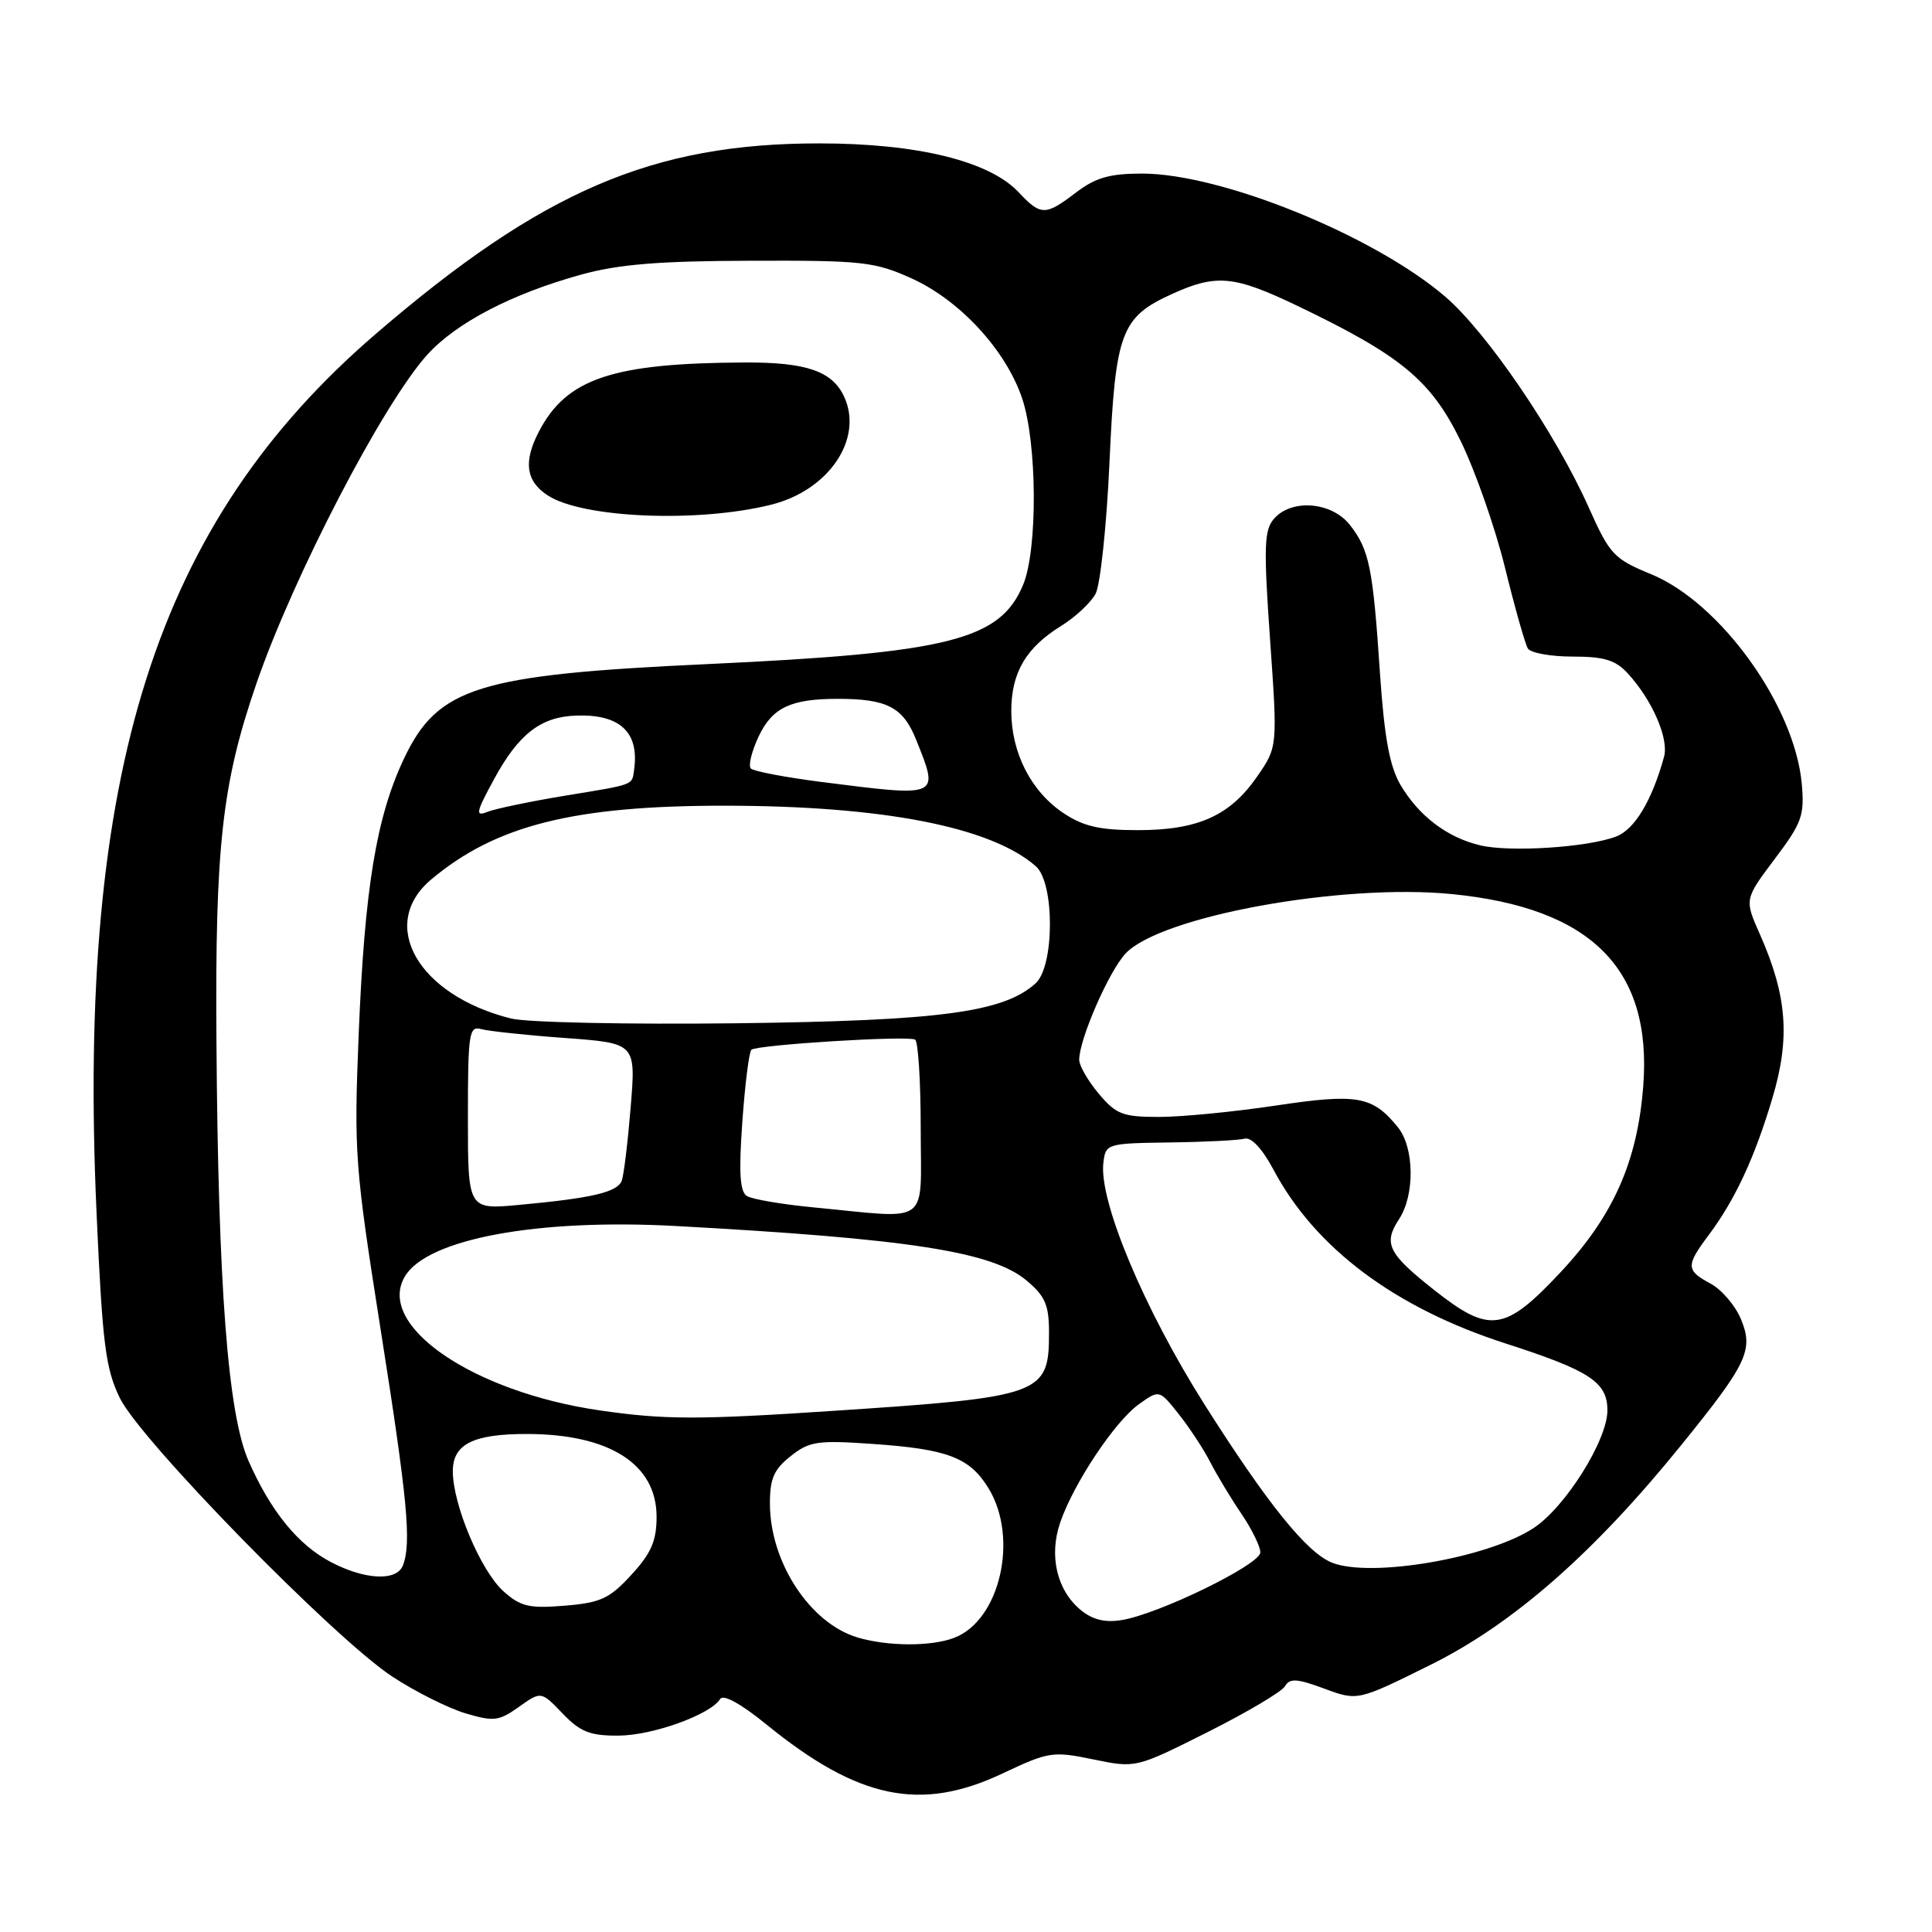 <?xml version="1.0" encoding="UTF-8" standalone="no"?>
<!DOCTYPE svg PUBLIC "-//W3C//DTD SVG 1.1//EN" "http://www.w3.org/Graphics/SVG/1.1/DTD/svg11.dtd" >
<svg xmlns="http://www.w3.org/2000/svg" xmlns:xlink="http://www.w3.org/1999/xlink" version="1.1" viewBox="0 0 256 256">
 <g >
 <path fill="currentColor"
d=" M 132.87 234.98 C 138.95 232.11 139.50 232.02 144.87 233.13 C 150.50 234.29 150.50 234.29 160.00 229.52 C 165.22 226.90 169.85 224.16 170.27 223.43 C 170.90 222.35 171.85 222.41 175.47 223.75 C 179.90 225.39 179.90 225.39 189.59 220.58 C 200.48 215.18 211.18 205.80 222.71 191.56 C 231.56 180.64 232.39 178.88 230.67 174.76 C 229.92 172.97 228.11 170.86 226.65 170.08 C 223.40 168.34 223.37 167.71 226.39 163.68 C 229.90 159.00 232.51 153.38 234.86 145.48 C 237.23 137.52 236.80 131.97 233.21 123.83 C 231.14 119.17 231.14 119.17 235.15 113.83 C 238.78 109.02 239.12 108.05 238.74 103.82 C 237.79 93.51 227.97 79.86 218.77 76.08 C 213.83 74.05 213.31 73.49 210.50 67.21 C 206.10 57.36 197.01 44.02 191.47 39.28 C 181.99 31.18 161.82 23.00 151.33 23.00 C 147.04 23.00 145.16 23.54 142.59 25.50 C 138.51 28.61 137.92 28.61 134.98 25.48 C 131.10 21.34 121.54 19.00 108.55 19.00 C 86.44 19.00 71.82 25.29 49.75 44.28 C 20.66 69.32 10.18 102.32 12.79 160.62 C 13.57 178.10 13.98 181.32 15.87 185.23 C 18.58 190.83 44.31 217.13 52.00 222.17 C 55.02 224.15 59.37 226.33 61.66 227.02 C 65.43 228.14 66.10 228.06 68.76 226.17 C 71.70 224.08 71.70 224.08 74.54 227.04 C 76.88 229.48 78.17 230.00 81.94 229.98 C 86.47 229.96 94.14 227.20 95.42 225.13 C 95.83 224.46 98.16 225.74 101.53 228.48 C 113.72 238.41 122.00 240.13 132.87 234.98 Z  M 113.62 216.97 C 107.34 215.09 102.06 207.05 102.02 199.32 C 102.00 195.95 102.53 194.72 104.75 192.96 C 107.22 190.99 108.31 190.82 115.51 191.32 C 125.59 192.01 128.49 193.12 131.00 197.23 C 135.01 203.82 132.50 214.72 126.43 217.02 C 123.38 218.19 117.61 218.16 113.62 216.97 Z  M 143.21 213.34 C 140.04 210.73 138.96 206.15 140.49 201.72 C 142.26 196.56 147.75 188.31 150.92 186.06 C 153.61 184.14 153.61 184.14 156.15 187.33 C 157.55 189.08 159.45 191.96 160.36 193.73 C 161.27 195.50 163.14 198.60 164.51 200.61 C 165.88 202.63 167.00 204.92 167.00 205.70 C 167.00 207.31 153.54 213.88 148.62 214.67 C 146.43 215.03 144.76 214.62 143.21 213.34 Z  M 66.72 210.86 C 63.71 208.17 60.00 199.39 60.00 194.94 C 60.00 191.36 62.70 190.00 69.82 190.01 C 80.75 190.02 87.00 194.00 87.00 200.97 C 87.00 204.18 86.30 205.79 83.66 208.67 C 80.77 211.82 79.60 212.37 74.85 212.76 C 70.13 213.15 68.99 212.89 66.72 210.86 Z  M 43.80 206.96 C 39.47 204.67 35.89 200.27 32.95 193.62 C 30.20 187.41 28.91 170.54 28.68 138.00 C 28.49 112.13 29.42 103.82 33.96 90.62 C 38.86 76.38 50.74 53.51 56.61 47.01 C 60.44 42.77 67.84 38.92 77.00 36.39 C 81.95 35.02 87.31 34.58 99.50 34.55 C 114.28 34.50 115.90 34.68 120.79 36.89 C 127.17 39.77 133.25 46.36 135.42 52.73 C 137.44 58.65 137.52 72.83 135.56 77.51 C 132.51 84.81 125.73 86.51 93.85 87.99 C 63.30 89.40 58.01 91.05 53.52 100.54 C 49.86 108.28 48.31 117.72 47.53 137.00 C 46.89 152.76 47.02 154.51 50.43 176.13 C 54.00 198.73 54.54 204.44 53.39 207.42 C 52.57 209.56 48.34 209.35 43.80 206.96 Z  M 102.20 66.87 C 109.81 64.97 114.41 58.18 111.87 52.60 C 110.30 49.18 106.90 48.00 98.70 48.03 C 81.13 48.11 75.07 50.15 71.40 57.20 C 69.33 61.19 69.68 63.75 72.57 65.64 C 77.18 68.66 92.51 69.30 102.20 66.87 Z  M 176.47 207.05 C 173.13 205.70 167.92 199.22 159.64 186.16 C 151.61 173.48 145.61 159.17 146.20 154.10 C 146.50 151.54 146.62 151.50 155.00 151.38 C 159.68 151.32 164.14 151.09 164.93 150.88 C 165.81 150.65 167.28 152.24 168.75 155.00 C 174.27 165.39 184.84 173.30 199.54 178.03 C 210.70 181.63 213.00 183.15 212.99 186.90 C 212.98 190.84 207.43 199.69 203.23 202.46 C 197.20 206.45 181.58 209.12 176.47 207.05 Z  M 79.50 186.89 C 62.58 184.44 49.74 175.59 53.67 169.10 C 56.66 164.15 71.22 161.46 89.50 162.45 C 120.48 164.14 131.48 165.85 136.03 169.68 C 138.50 171.75 139.00 172.92 139.00 176.59 C 139.00 184.79 138.11 185.11 110.50 186.94 C 92.49 188.14 88.07 188.13 79.50 186.89 Z  M 190.03 170.93 C 183.91 166.09 183.26 164.78 185.39 161.53 C 187.49 158.32 187.41 152.06 185.23 149.37 C 181.87 145.22 179.87 144.87 169.06 146.49 C 163.53 147.32 156.58 148.00 153.60 148.00 C 148.77 148.00 147.89 147.66 145.59 144.92 C 144.17 143.23 143.00 141.21 143.00 140.43 C 143.00 137.72 146.93 128.70 149.15 126.34 C 153.79 121.40 177.78 117.03 192.37 118.47 C 210.85 120.29 218.93 128.38 217.74 143.89 C 216.97 153.91 213.79 161.09 206.79 168.57 C 199.39 176.47 197.40 176.75 190.03 170.93 Z  M 107.86 159.99 C 103.66 159.59 99.66 158.91 98.97 158.48 C 98.04 157.91 97.88 155.41 98.36 148.69 C 98.71 143.72 99.25 139.41 99.56 139.10 C 100.22 138.45 120.14 137.20 121.25 137.75 C 121.66 137.95 122.00 143.27 122.00 149.56 C 122.00 162.61 123.52 161.49 107.86 159.99 Z  M 62.00 148.08 C 62.00 136.92 62.15 135.91 63.75 136.36 C 64.71 136.63 69.72 137.17 74.88 137.54 C 84.26 138.23 84.26 138.23 83.57 146.68 C 83.19 151.33 82.66 155.73 82.38 156.46 C 81.80 157.97 78.48 158.76 68.83 159.65 C 62.00 160.29 62.00 160.29 62.00 148.08 Z  M 67.72 134.96 C 55.41 131.89 50.03 122.52 57.13 116.54 C 65.67 109.36 76.04 106.75 96.00 106.76 C 116.94 106.77 131.30 109.56 137.25 114.78 C 139.76 116.97 139.74 128.02 137.22 130.30 C 132.97 134.14 124.58 135.26 97.50 135.59 C 83.20 135.76 69.80 135.48 67.72 134.96 Z  M 196.12 112.01 C 191.73 110.96 187.98 108.10 185.56 103.98 C 184.13 101.53 183.43 97.70 182.85 89.16 C 181.92 75.19 181.43 72.82 178.86 69.55 C 176.45 66.48 171.12 66.06 168.80 68.75 C 167.50 70.26 167.43 72.49 168.29 84.74 C 169.29 98.98 169.29 98.98 166.56 102.92 C 162.97 108.10 158.72 110.00 150.75 110.00 C 145.70 110.00 143.55 109.50 140.90 107.73 C 136.62 104.87 134.00 99.74 134.00 94.21 C 134.00 89.14 135.95 85.81 140.62 82.93 C 142.49 81.77 144.54 79.86 145.17 78.68 C 145.80 77.50 146.63 69.69 147.01 61.32 C 147.79 44.00 148.52 42.03 155.33 38.94 C 161.17 36.29 163.53 36.51 171.86 40.50 C 185.61 47.09 189.58 50.36 193.50 58.34 C 195.44 62.28 198.10 69.85 199.41 75.18 C 200.72 80.50 202.09 85.34 202.45 85.93 C 202.82 86.52 205.49 87.00 208.38 87.00 C 212.57 87.00 214.07 87.46 215.71 89.25 C 218.96 92.81 221.16 97.89 220.49 100.30 C 218.88 106.12 216.59 109.92 214.13 110.85 C 210.33 112.29 200.06 112.95 196.12 112.01 Z  M 65.50 103.18 C 68.72 97.27 71.65 94.99 76.29 94.82 C 82.14 94.60 84.73 97.01 84.02 102.00 C 83.73 104.08 84.20 103.90 74.89 105.43 C 70.28 106.19 65.64 107.16 64.60 107.57 C 62.94 108.24 63.05 107.68 65.50 103.18 Z  M 108.82 103.61 C 104.05 103.00 99.85 102.20 99.49 101.83 C 99.13 101.46 99.60 99.55 100.53 97.57 C 102.34 93.76 104.78 92.60 111.00 92.60 C 117.54 92.60 119.66 93.70 121.39 98.01 C 124.47 105.71 124.66 105.62 108.82 103.61 Z "/>
</g>
</svg>